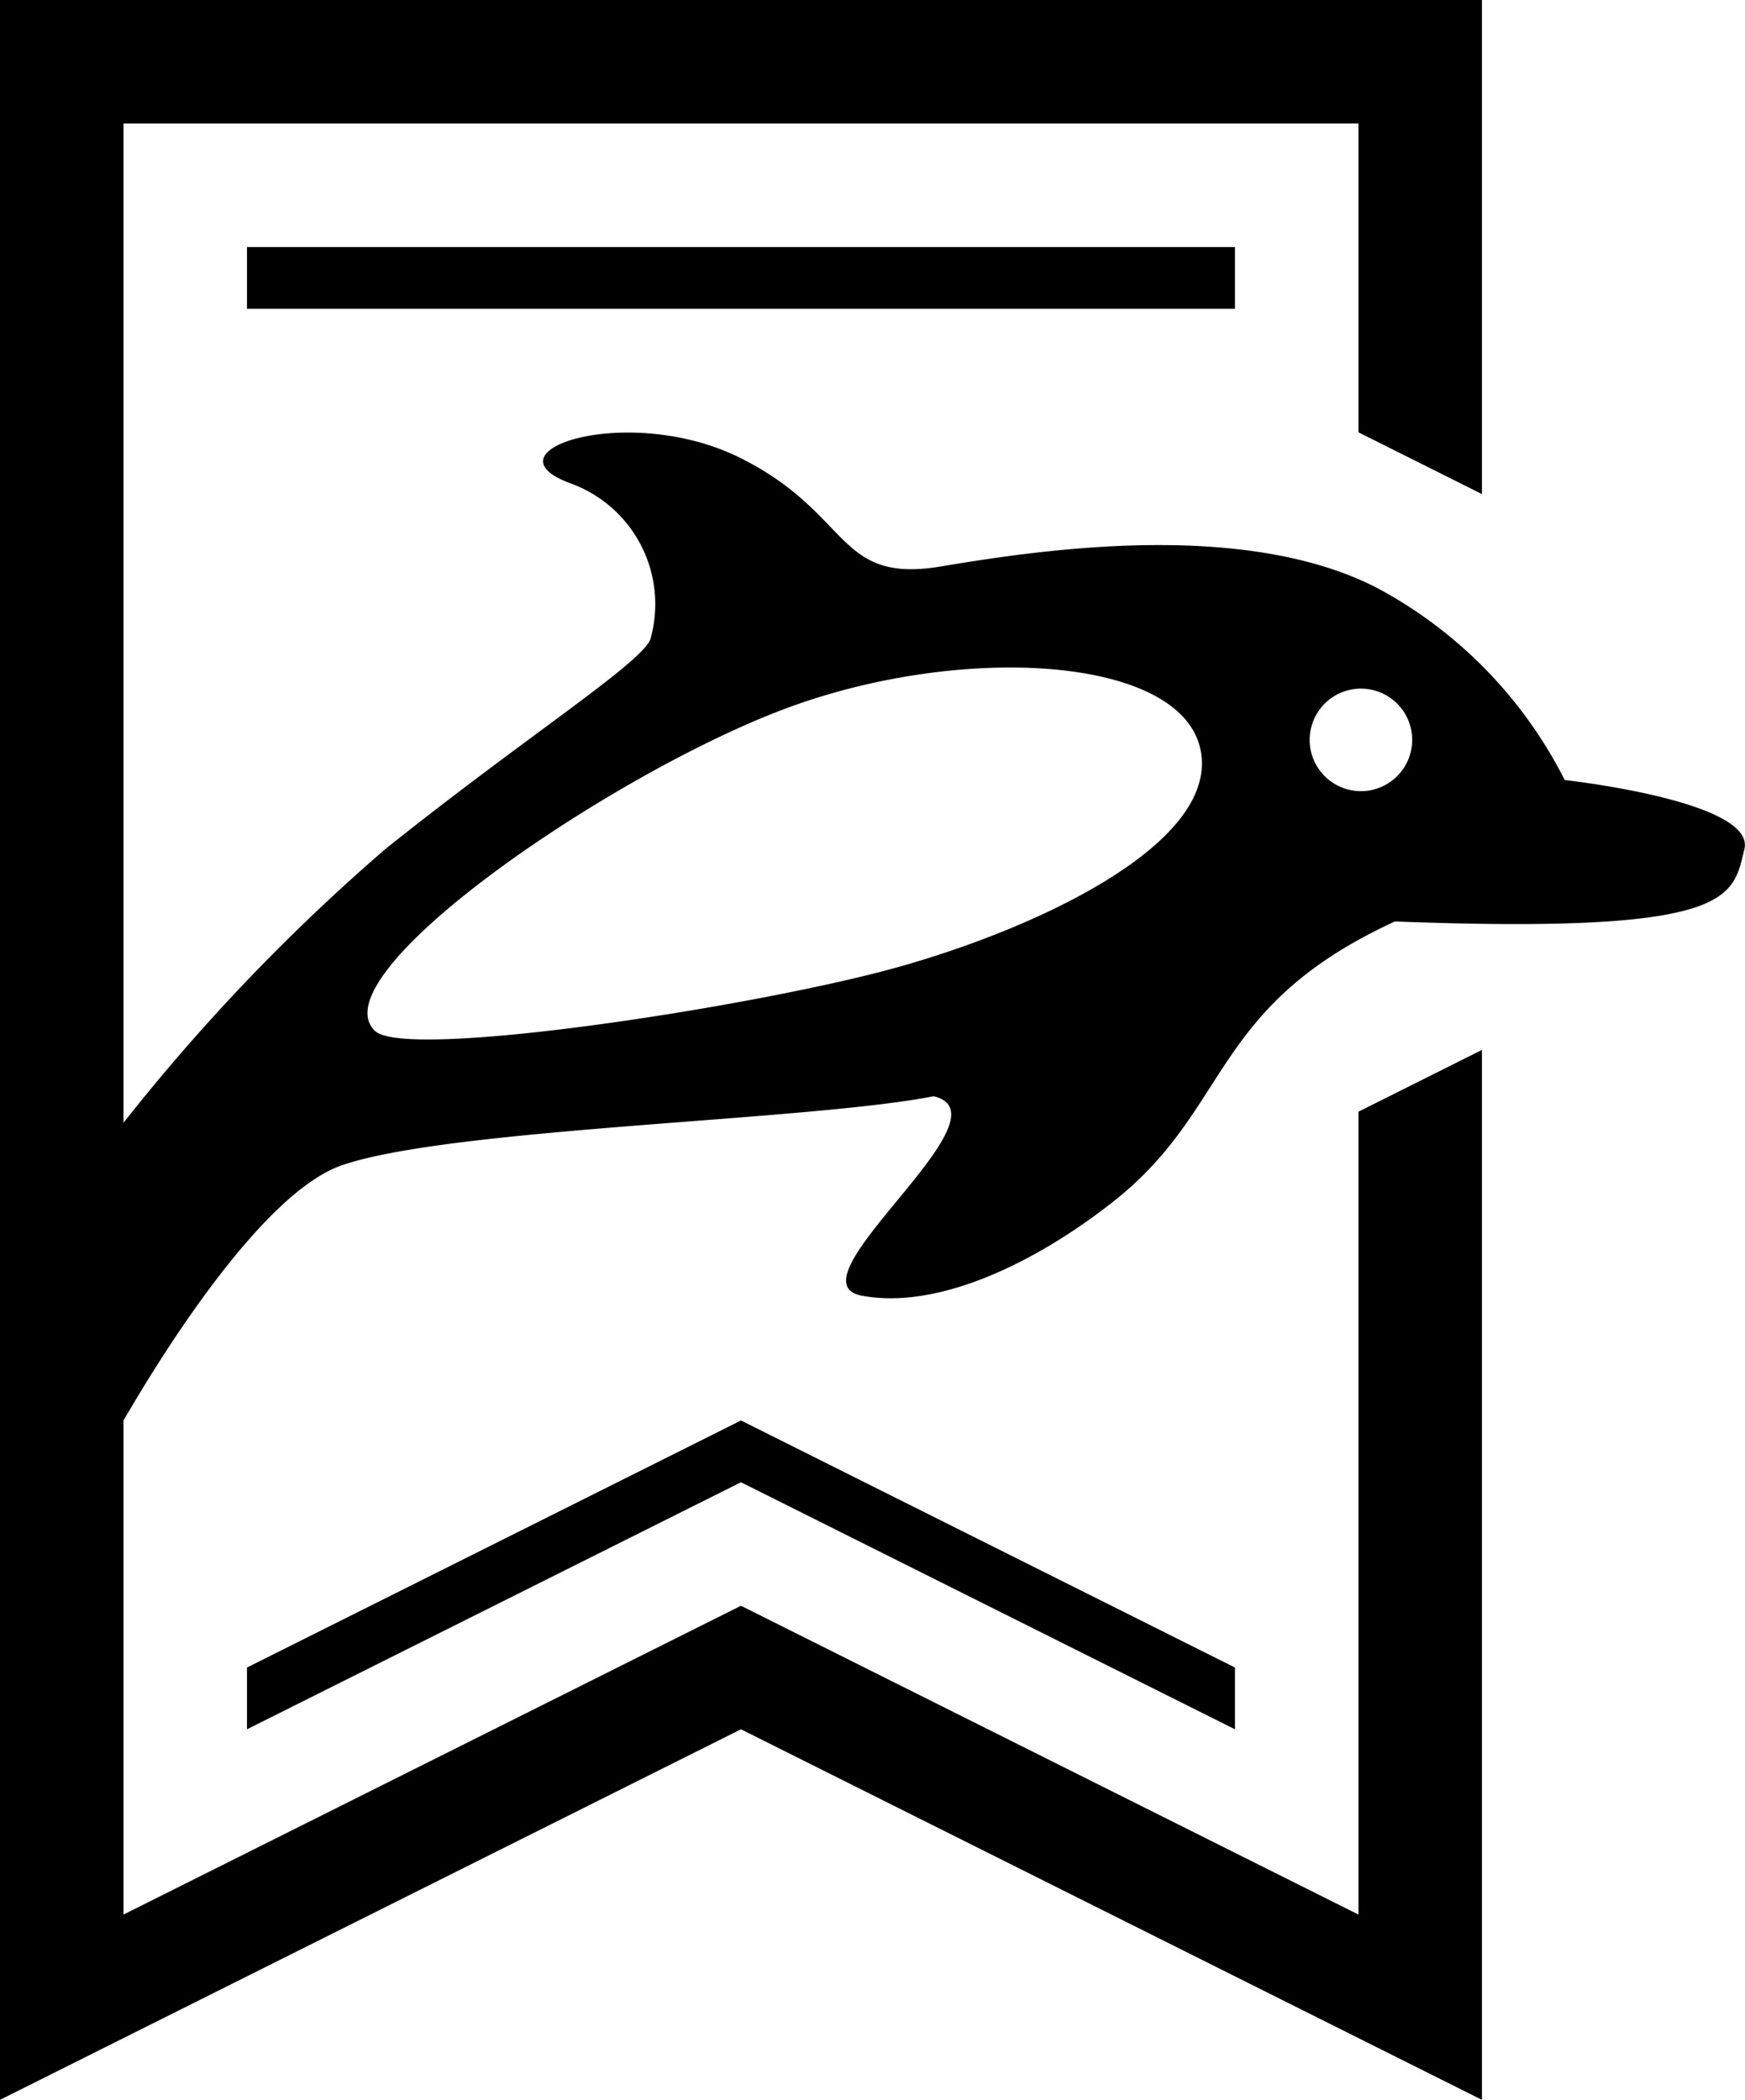 <svg xmlns="http://www.w3.org/2000/svg" width="28.26" height="34" viewBox="0 0 28.26 34"><path d="M4 4h16v1H4zm0 23v1l8-4 8 4v-1l-8-4-8 4z"/><path d="M28.25 13.75c.19-.78-2.91-1.12-2.91-1.12a7.21 7.21 0 0 0-3-3.09c-2.12-1.12-5.37-.66-7.09-.37S13.81 8.33 12 7.42s-4.22-.12-2.75.41a2.08 2.08 0 0 1 1.28 2.53c-.19.41-2 1.56-4.28 3.38A32 32 0 0 0 2 18.18V2h20v5l2 1V0H0v34l12-6 12 6V17l-2 1v13l-10-5-10 5v-8c1-1.72 2.42-3.74 3.53-4.13 1.76-.61 7.56-.72 9.59-1.12 1.31.31-2.4 3-1.16 3.23s2.8-.54 4-1.47c2-1.53 1.59-3.19 4.63-4.59 5.5.21 5.47-.39 5.66-1.17zm-13.82 1.94c-2.32.63-7.88 1.48-8.36 1-.92-.9 3.73-4.1 6.58-5.19s6.46-.9 6.79.63-2.69 2.93-5.01 3.56zm6.78-3.71a.83.83 0 1 1 .83.83.83.83 0 0 1-.83-.81z"/></svg>
